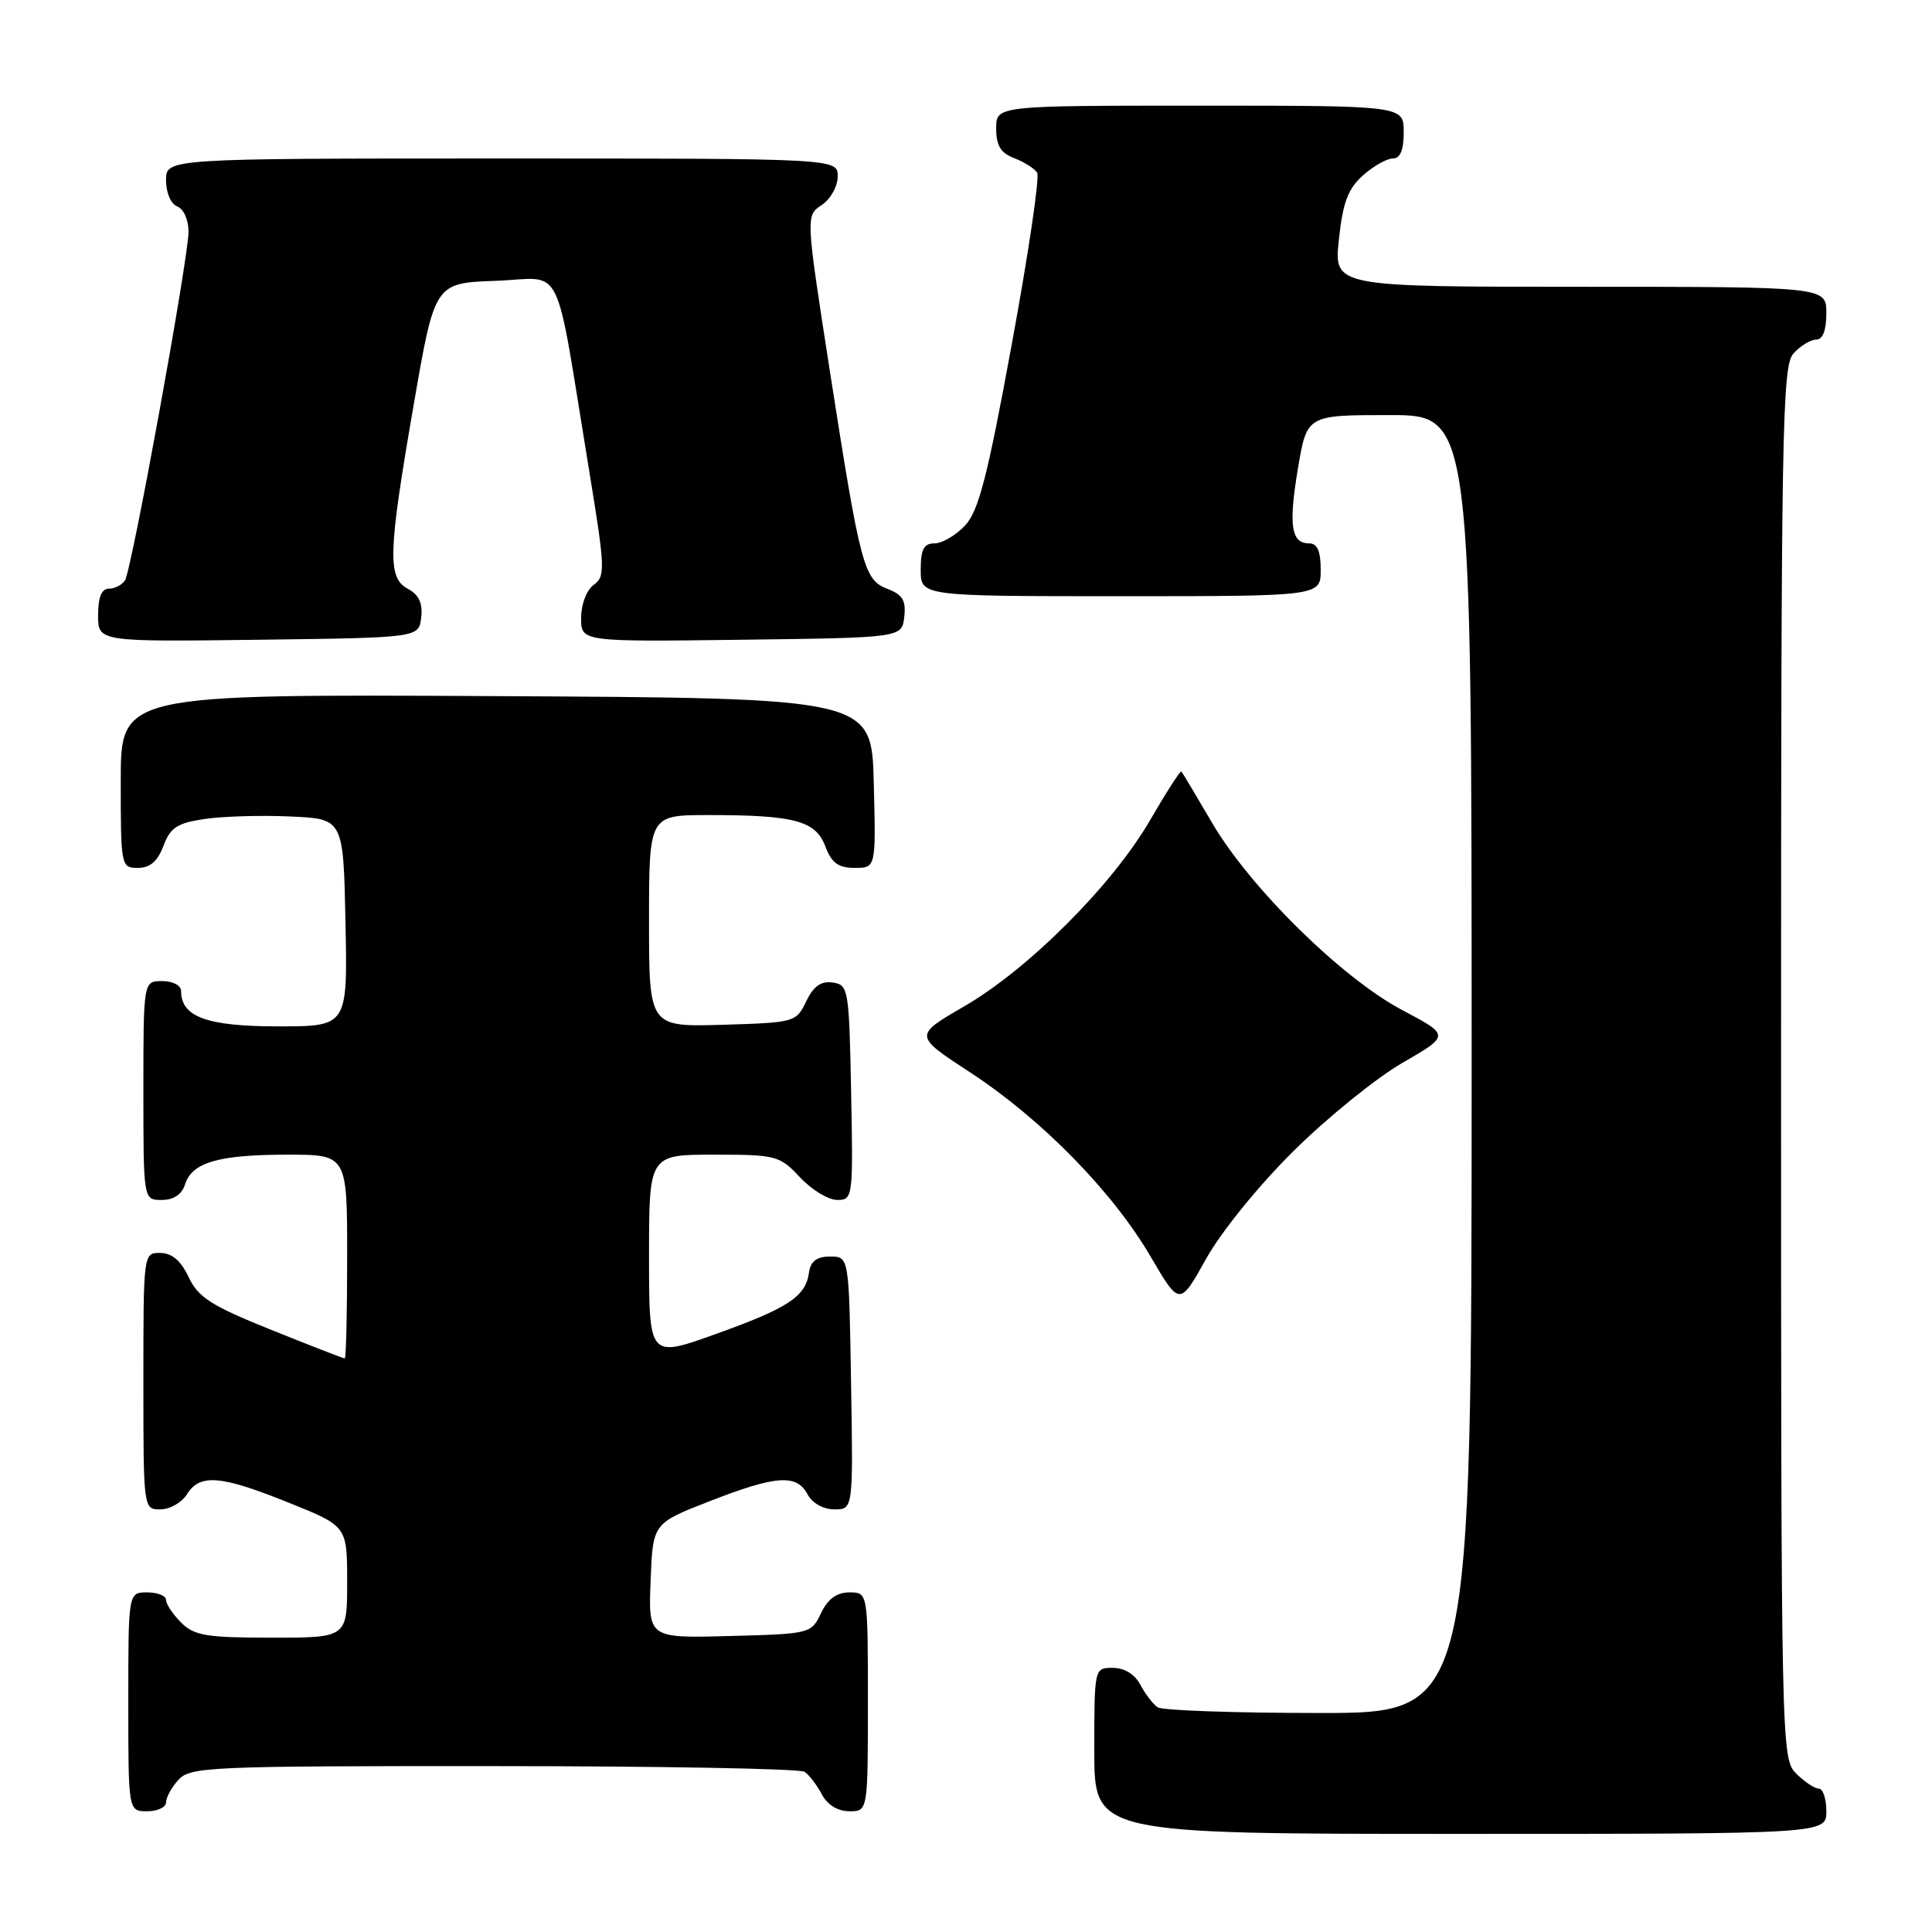 <?xml version="1.0" encoding="UTF-8" standalone="no"?>
<!DOCTYPE svg PUBLIC "-//W3C//DTD SVG 1.1//EN" "http://www.w3.org/Graphics/SVG/1.1/DTD/svg11.dtd" >
<svg xmlns="http://www.w3.org/2000/svg" xmlns:xlink="http://www.w3.org/1999/xlink" version="1.1" viewBox="0 0 256 256">
 <g >
 <path fill="currentColor"
d=" M 242.00 240.00 C 242.00 238.35 241.55 237.00 241.00 237.00 C 240.45 237.00 239.10 236.10 238.00 235.00 C 236.03 233.03 236.00 231.67 236.00 140.83 C 236.00 56.47 236.14 48.50 237.65 46.83 C 238.57 45.82 239.92 45.00 240.65 45.00 C 241.53 45.00 242.00 43.77 242.00 41.50 C 242.00 38.00 242.00 38.00 209.37 38.00 C 176.74 38.00 176.74 38.00 177.41 31.75 C 177.93 26.83 178.61 25.02 180.59 23.25 C 181.98 22.01 183.76 21.00 184.56 21.00 C 185.54 21.00 186.00 19.88 186.00 17.50 C 186.00 14.00 186.00 14.00 159.00 14.00 C 132.00 14.00 132.00 14.00 132.00 17.02 C 132.00 19.30 132.60 20.28 134.40 20.96 C 135.72 21.47 137.09 22.33 137.43 22.89 C 137.78 23.45 136.27 33.66 134.07 45.59 C 130.84 63.21 129.67 67.72 127.87 69.64 C 126.65 70.94 124.83 72.00 123.83 72.00 C 122.41 72.00 122.00 72.78 122.00 75.50 C 122.00 79.00 122.00 79.00 148.50 79.00 C 175.00 79.00 175.00 79.00 175.00 75.50 C 175.00 73.02 174.55 72.00 173.47 72.00 C 171.07 72.00 170.72 69.61 171.99 62.03 C 173.18 55.00 173.18 55.00 184.09 55.00 C 195.00 55.00 195.00 55.00 195.00 141.00 C 195.00 227.00 195.00 227.00 174.75 226.98 C 163.61 226.98 154.00 226.64 153.40 226.23 C 152.79 225.83 151.77 224.49 151.11 223.25 C 150.37 221.85 149.00 221.00 147.46 221.00 C 145.00 221.00 145.00 221.00 145.00 232.00 C 145.00 243.00 145.00 243.00 193.50 243.00 C 242.00 243.00 242.00 243.00 242.00 240.00 Z  M 22.00 238.83 C 22.00 238.18 22.74 236.83 23.65 235.83 C 25.21 234.11 27.82 234.00 65.40 234.02 C 87.46 234.02 106.00 234.36 106.60 234.77 C 107.21 235.17 108.23 236.51 108.89 237.75 C 109.63 239.15 111.00 240.00 112.54 240.00 C 115.00 240.00 115.00 240.00 115.00 225.50 C 115.00 211.00 115.00 211.00 112.55 211.00 C 110.87 211.00 109.70 211.86 108.79 213.75 C 107.49 216.47 107.36 216.50 96.70 216.78 C 85.91 217.07 85.91 217.07 86.21 209.46 C 86.50 201.85 86.50 201.85 94.00 198.93 C 102.84 195.48 105.55 195.29 107.00 198.00 C 107.63 199.18 109.09 200.00 110.56 200.00 C 113.05 200.00 113.05 200.00 112.77 183.25 C 112.50 166.50 112.50 166.50 110.00 166.50 C 108.21 166.50 107.41 167.11 107.19 168.65 C 106.74 171.82 104.44 173.33 94.75 176.80 C 86.00 179.93 86.00 179.93 86.00 166.46 C 86.00 153.00 86.00 153.00 94.60 153.00 C 102.86 153.00 103.31 153.12 106.00 156.00 C 107.54 157.65 109.76 159.00 110.93 159.00 C 113.01 159.00 113.05 158.70 112.78 144.75 C 112.51 130.99 112.42 130.49 110.33 130.19 C 108.78 129.97 107.79 130.68 106.82 132.69 C 105.50 135.45 105.31 135.50 95.74 135.79 C 86.00 136.07 86.00 136.07 86.00 122.04 C 86.00 108.00 86.00 108.00 93.88 108.00 C 105.29 108.00 108.08 108.75 109.36 112.15 C 110.19 114.35 111.08 115.00 113.25 115.00 C 116.07 115.00 116.07 115.00 115.78 103.75 C 115.50 92.50 115.50 92.50 65.75 92.24 C 16.00 91.98 16.00 91.98 16.00 103.49 C 16.00 114.81 16.04 115.00 18.28 115.00 C 19.88 115.00 20.89 114.13 21.66 112.08 C 22.58 109.64 23.49 109.05 27.13 108.52 C 29.54 108.16 34.65 108.01 38.50 108.19 C 45.50 108.50 45.50 108.50 45.78 122.25 C 46.06 136.00 46.06 136.00 36.86 136.00 C 27.46 136.00 24.00 134.75 24.00 131.35 C 24.00 130.58 22.93 130.00 21.50 130.00 C 19.00 130.00 19.00 130.00 19.00 144.50 C 19.00 159.00 19.00 159.00 21.43 159.00 C 23.01 159.00 24.09 158.28 24.52 156.94 C 25.44 154.02 28.96 153.00 38.07 153.00 C 46.00 153.00 46.00 153.00 46.00 166.50 C 46.00 173.93 45.86 180.00 45.68 180.00 C 45.50 180.00 41.11 178.29 35.93 176.21 C 27.98 173.01 26.27 171.92 25.00 169.23 C 23.97 167.05 22.79 166.04 21.25 166.02 C 19.00 166.00 19.00 166.03 19.00 183.00 C 19.00 199.98 19.00 200.00 21.26 200.00 C 22.50 200.00 24.08 199.10 24.77 198.00 C 26.49 195.25 29.22 195.47 38.25 199.11 C 46.00 202.22 46.00 202.22 46.00 209.61 C 46.00 217.00 46.00 217.00 36.00 217.00 C 27.33 217.00 25.73 216.73 24.00 215.00 C 22.90 213.90 22.00 212.55 22.00 212.00 C 22.00 211.45 20.88 211.00 19.50 211.00 C 17.00 211.00 17.00 211.00 17.00 225.50 C 17.00 240.00 17.00 240.00 19.50 240.00 C 20.88 240.00 22.00 239.47 22.00 238.83 Z  M 171.42 152.50 C 175.86 148.10 182.34 142.85 185.82 140.84 C 192.13 137.19 192.13 137.19 185.82 133.85 C 177.82 129.63 165.62 117.62 160.59 109.00 C 158.50 105.42 156.68 102.38 156.54 102.23 C 156.40 102.08 154.54 104.98 152.39 108.68 C 147.42 117.26 136.29 128.41 127.74 133.36 C 121.08 137.22 121.08 137.22 128.55 142.10 C 137.97 148.25 147.42 157.89 152.43 166.45 C 156.31 173.08 156.31 173.08 159.82 166.79 C 161.84 163.18 166.78 157.09 171.42 152.50 Z  M 55.81 81.82 C 56.03 79.93 55.51 78.81 54.06 78.03 C 51.31 76.56 51.41 73.31 54.84 53.50 C 57.61 37.50 57.61 37.50 65.69 37.21 C 74.90 36.88 73.37 33.76 78.07 62.39 C 80.19 75.31 80.23 76.36 78.67 77.50 C 77.72 78.19 77.00 80.08 77.00 81.88 C 77.00 85.04 77.00 85.04 98.25 84.77 C 119.50 84.50 119.50 84.50 119.82 81.75 C 120.07 79.58 119.60 78.80 117.62 78.04 C 114.46 76.84 114.02 75.18 109.94 49.04 C 106.76 28.57 106.76 28.57 108.88 27.17 C 110.05 26.39 111.00 24.69 111.00 23.38 C 111.00 21.00 111.00 21.00 66.50 21.00 C 22.00 21.00 22.00 21.00 22.00 23.89 C 22.00 25.54 22.64 27.03 23.50 27.36 C 24.34 27.69 24.99 29.15 24.98 30.72 C 24.95 34.36 17.47 75.42 16.57 76.88 C 16.19 77.50 15.23 78.00 14.44 78.00 C 13.46 78.00 13.00 79.12 13.00 81.52 C 13.00 85.04 13.00 85.04 34.25 84.77 C 55.50 84.50 55.50 84.50 55.81 81.82 Z "/>
</g>
</svg>